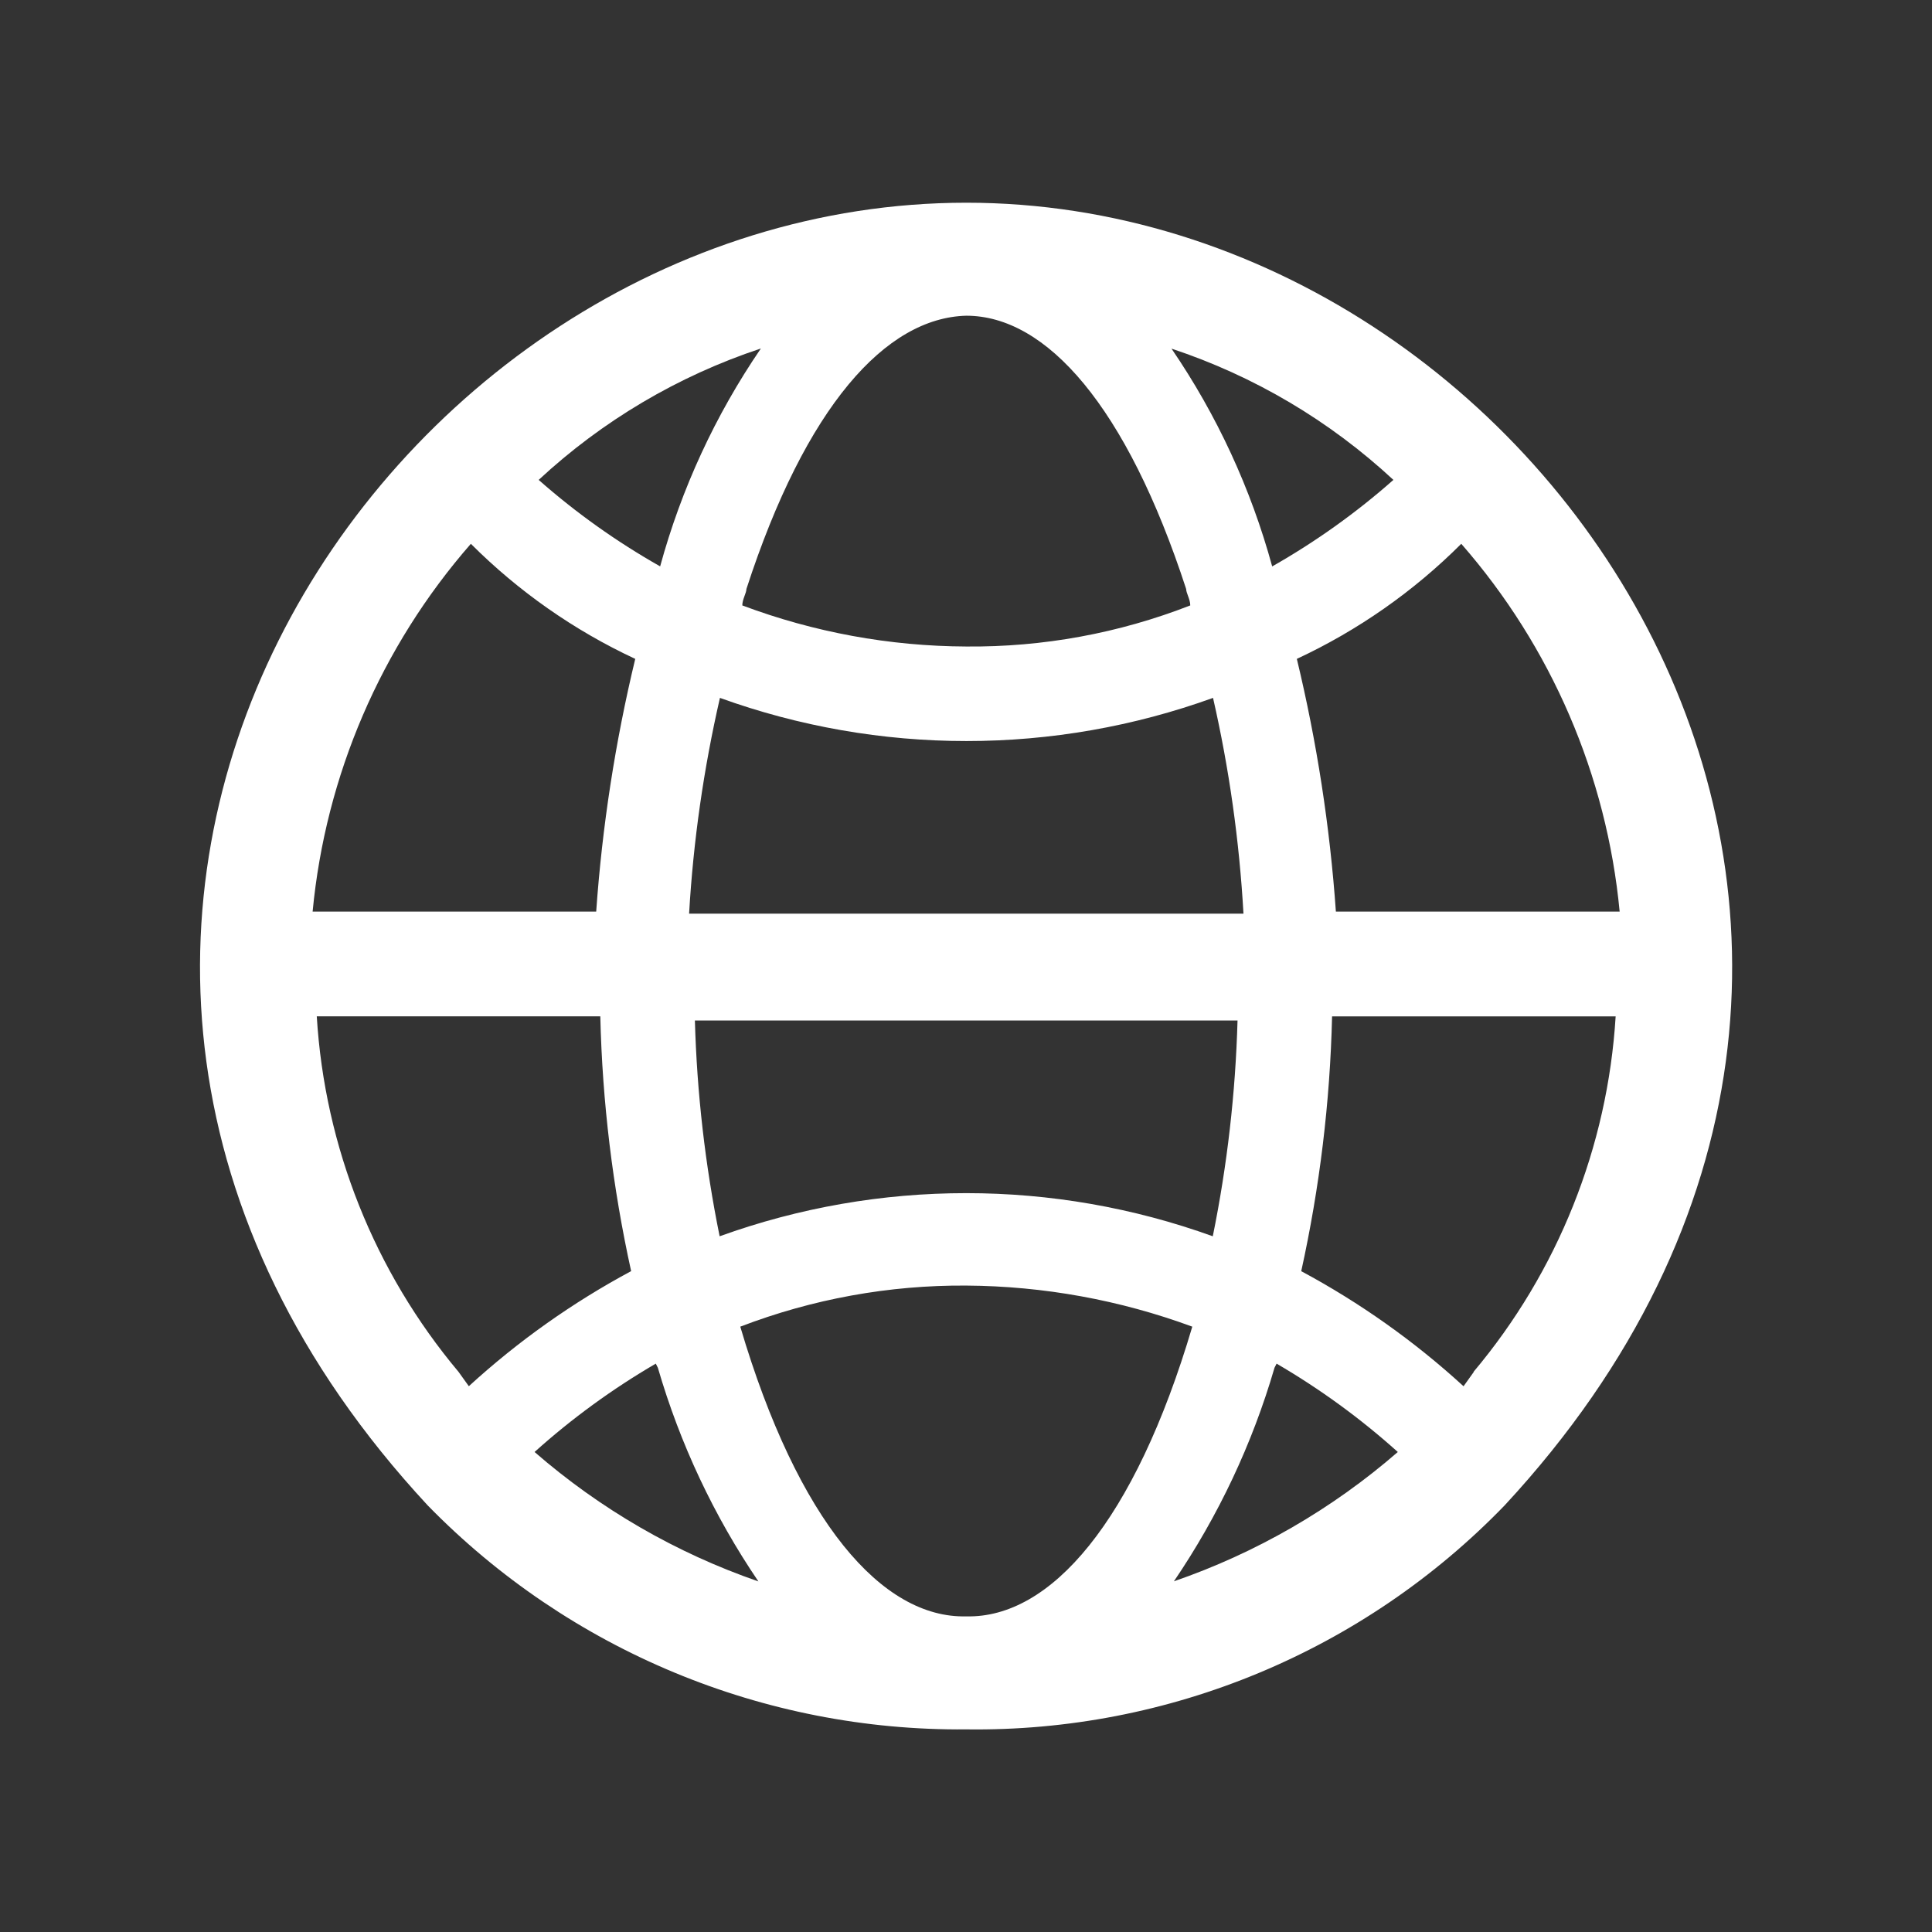 <?xml version="1.0" encoding="UTF-8" standalone="no"?>
<!DOCTYPE svg PUBLIC "-//W3C//DTD SVG 1.1//EN" "http://www.w3.org/Graphics/SVG/1.1/DTD/svg11.dtd">
<svg width="100%" height="100%" viewBox="0 0 50 50" version="1.1" xmlns="http://www.w3.org/2000/svg" xmlns:xlink="http://www.w3.org/1999/xlink" xml:space="preserve" xmlns:serif="http://www.serif.com/" style="fill-rule:evenodd;clip-rule:evenodd;stroke-linejoin:round;stroke-miterlimit:2;">
    <rect x="0" y="0" width="50" height="50" fill="#333333" stroke="none"/>
    <g transform="matrix(1.281,0,0,1.281,5.28,4.99)">
        <g id="Group_66">
            <path id="monologo" d="M15.4,0.2C3.523,0.2 -6.15,15.02 4.519,26.518C7.376,29.446 11.309,31.081 15.4,31.043C19.492,31.099 23.431,29.461 26.276,26.518C36.94,15.02 27.267,0.2 15.4,0.2ZM28.6,14.522L22.867,14.522C22.746,12.801 22.482,11.093 22.078,9.416C23.312,8.841 24.437,8.054 25.4,7.091C27.219,9.171 28.339,11.771 28.6,14.522ZM24.029,5.8C23.275,6.466 22.455,7.051 21.58,7.548C21.151,5.978 20.464,4.491 19.546,3.148C21.213,3.7 22.742,4.605 24.029,5.8ZM21,14.563L9.8,14.563C9.885,13.095 10.094,11.637 10.423,10.204C12.02,10.781 13.706,11.076 15.404,11.076C17.102,11.076 18.788,10.781 20.385,10.204C20.712,11.637 20.917,13.095 21,14.563ZM20.88,16.722C20.839,18.187 20.672,19.645 20.38,21.081C17.161,19.919 13.636,19.919 10.417,21.081C10.125,19.645 9.958,18.187 9.917,16.722L20.88,16.722ZM15.4,2.483C17.019,2.483 18.638,4.31 19.842,8.004C19.842,8.087 19.925,8.212 19.925,8.336C18.483,8.899 16.947,9.18 15.4,9.166C13.854,9.16 12.322,8.879 10.875,8.336C10.875,8.211 10.958,8.087 10.958,8.004C12.157,4.31 13.776,2.525 15.4,2.483ZM11.249,3.147C10.331,4.49 9.644,5.977 9.215,7.547C8.339,7.051 7.516,6.466 6.761,5.8C8.048,4.605 9.577,3.7 11.244,3.147L11.249,3.147ZM5.391,7.091C6.354,8.054 7.478,8.841 8.712,9.416C8.308,11.093 8.044,12.801 7.923,14.522L2.194,14.522C2.455,11.772 3.573,9.171 5.391,7.091ZM5.142,23.82C3.443,21.795 2.438,19.277 2.278,16.638L8.006,16.638C8.047,18.37 8.256,20.093 8.629,21.785C7.444,22.421 6.342,23.202 5.35,24.11L5.142,23.82ZM6.678,25.439C7.431,24.762 8.252,24.164 9.127,23.654L9.169,23.737C9.616,25.273 10.301,26.73 11.2,28.054C9.539,27.48 8.004,26.592 6.678,25.439ZM15.4,28.76C13.7,28.802 12,26.85 10.834,22.907C12.291,22.348 13.84,22.066 15.4,22.077C16.959,22.087 18.504,22.368 19.966,22.907C18.8,26.851 17.1,28.8 15.4,28.76ZM19.593,28.054C20.493,26.73 21.179,25.274 21.627,23.737L21.669,23.654C22.544,24.164 23.365,24.762 24.118,25.439C22.79,26.593 21.252,27.481 19.588,28.054L19.593,28.054ZM25.654,23.82L25.446,24.111C24.454,23.203 23.352,22.422 22.167,21.786C22.54,20.094 22.749,18.371 22.79,16.639L28.519,16.639C28.357,19.278 27.35,21.796 25.648,23.82L25.654,23.82Z" style="fill:white;fill-rule:nonzero;"/>
        </g>
    </g>
</svg>
